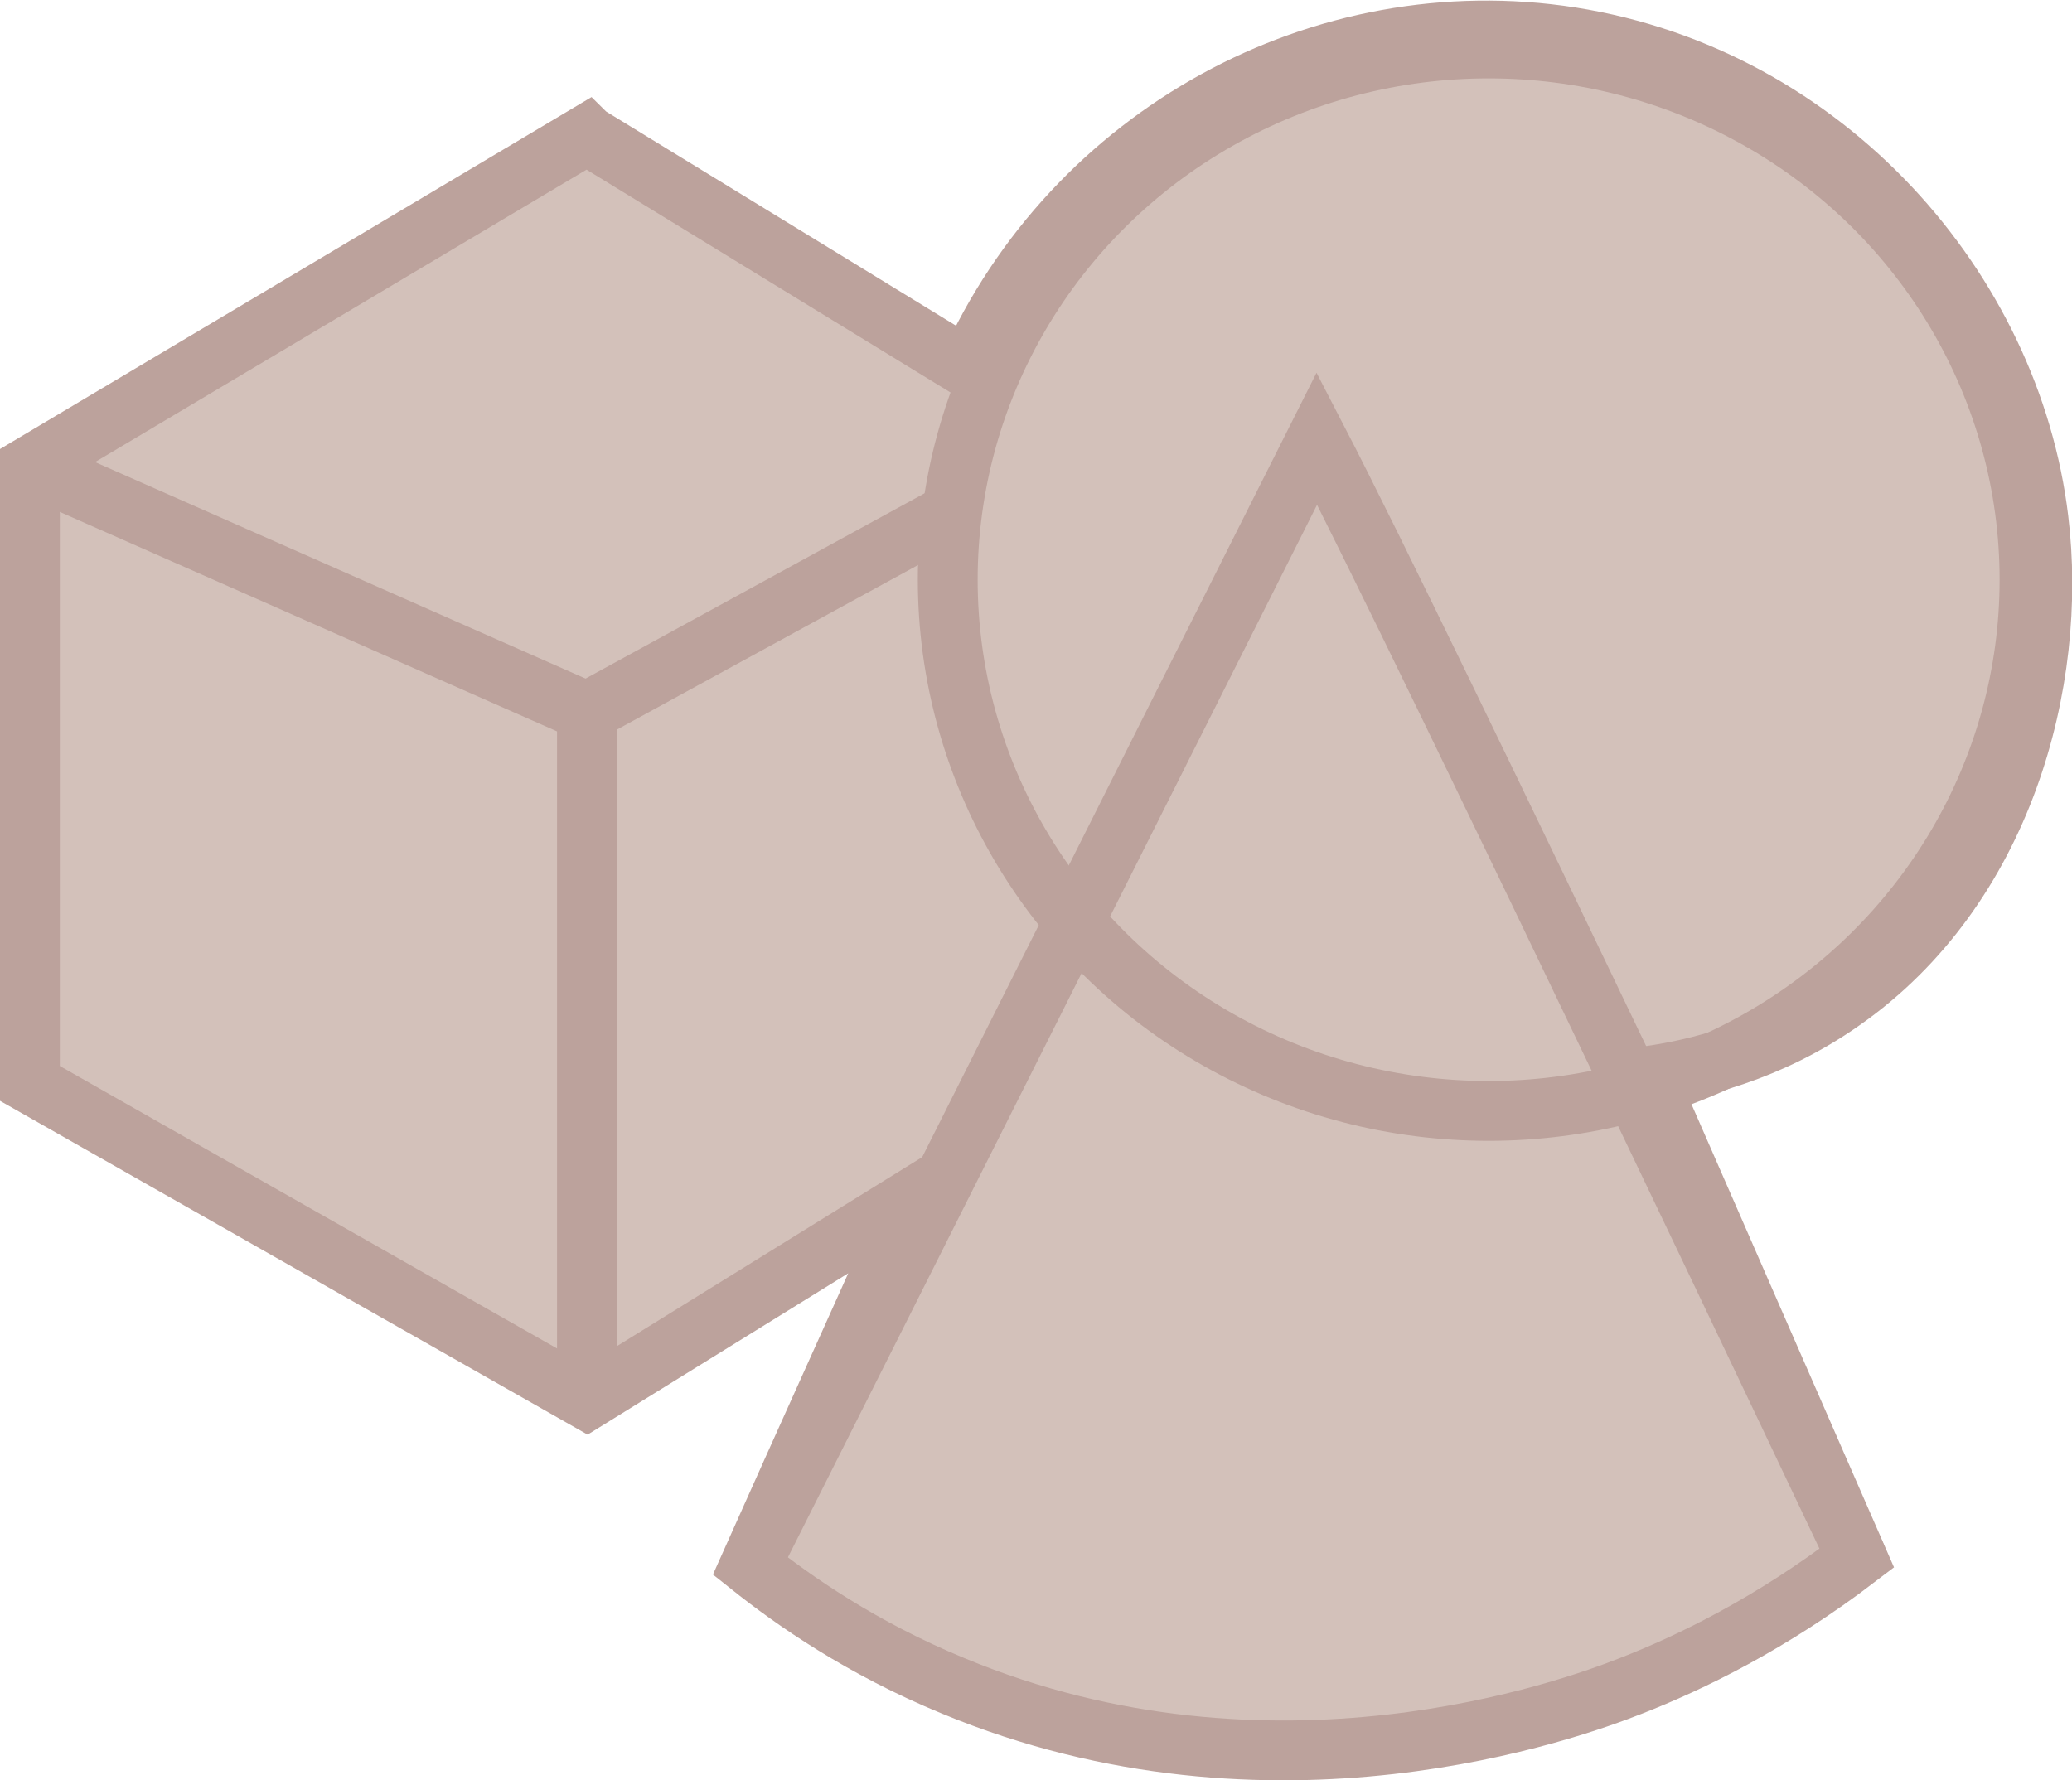 <?xml version="1.0" encoding="UTF-8"?><svg id="uuid-0630da4f-92e9-4b9f-a3ba-89873062fdf1" xmlns="http://www.w3.org/2000/svg" viewBox="0 0 34.63 29.76"><defs><style>.uuid-a8c4a4ba-9de0-4371-b8fd-028ab8cbb94d{fill:none;}.uuid-a8c4a4ba-9de0-4371-b8fd-028ab8cbb94d,.uuid-5a717a22-f5dd-4f23-bf6c-4eb0238f12bf{stroke:#bca29c;stroke-miterlimit:10;}.uuid-5a717a22-f5dd-4f23-bf6c-4eb0238f12bf{fill:#d3c1ba;}</style></defs><g id="uuid-0f098cfa-d623-434d-8d8b-3079866dea58"><path class="uuid-5a717a22-f5dd-4f23-bf6c-4eb0238f12bf" d="M9.81,2.25L.5,7.79v10.32l9.31,5.29,5.49-3.4c-.92,2.06-1.85,4.11-2.77,6.17.74.59,1.87,1.38,3.4,2.01,5.34,2.22,10.34.39,11.33,0,1-.39,2.34-1.04,3.78-2.14-1.17-2.68-2.35-5.37-3.52-8.05.8-.11,2.05-.4,3.27-1.26,2.69-1.88,3.61-5.34,3.28-8.05-.46-3.84-3.56-7.39-7.81-8.06-4.16-.65-8.32,1.62-10.07,5.54-2.12-1.3-4.25-2.6-6.37-3.9Z"/><polyline class="uuid-a8c4a4ba-9de0-4371-b8fd-028ab8cbb94d" points="9.81 23.4 9.81 11.9 .5 7.79"/><ellipse class="uuid-a8c4a4ba-9de0-4371-b8fd-028ab8cbb94d" cx="24.88" cy="9.69" rx="9.04" ry="8.88"/><line class="uuid-a8c4a4ba-9de0-4371-b8fd-028ab8cbb94d" x1="9.81" y1="11.9" x2="15.92" y2="8.56"/><path class="uuid-a8c4a4ba-9de0-4371-b8fd-028ab8cbb94d" d="M12.54,26.17c3.16-6.28,6.31-12.56,9.47-18.84,1.84,3.55,9.03,18.72,9.03,18.72"/></g></svg>